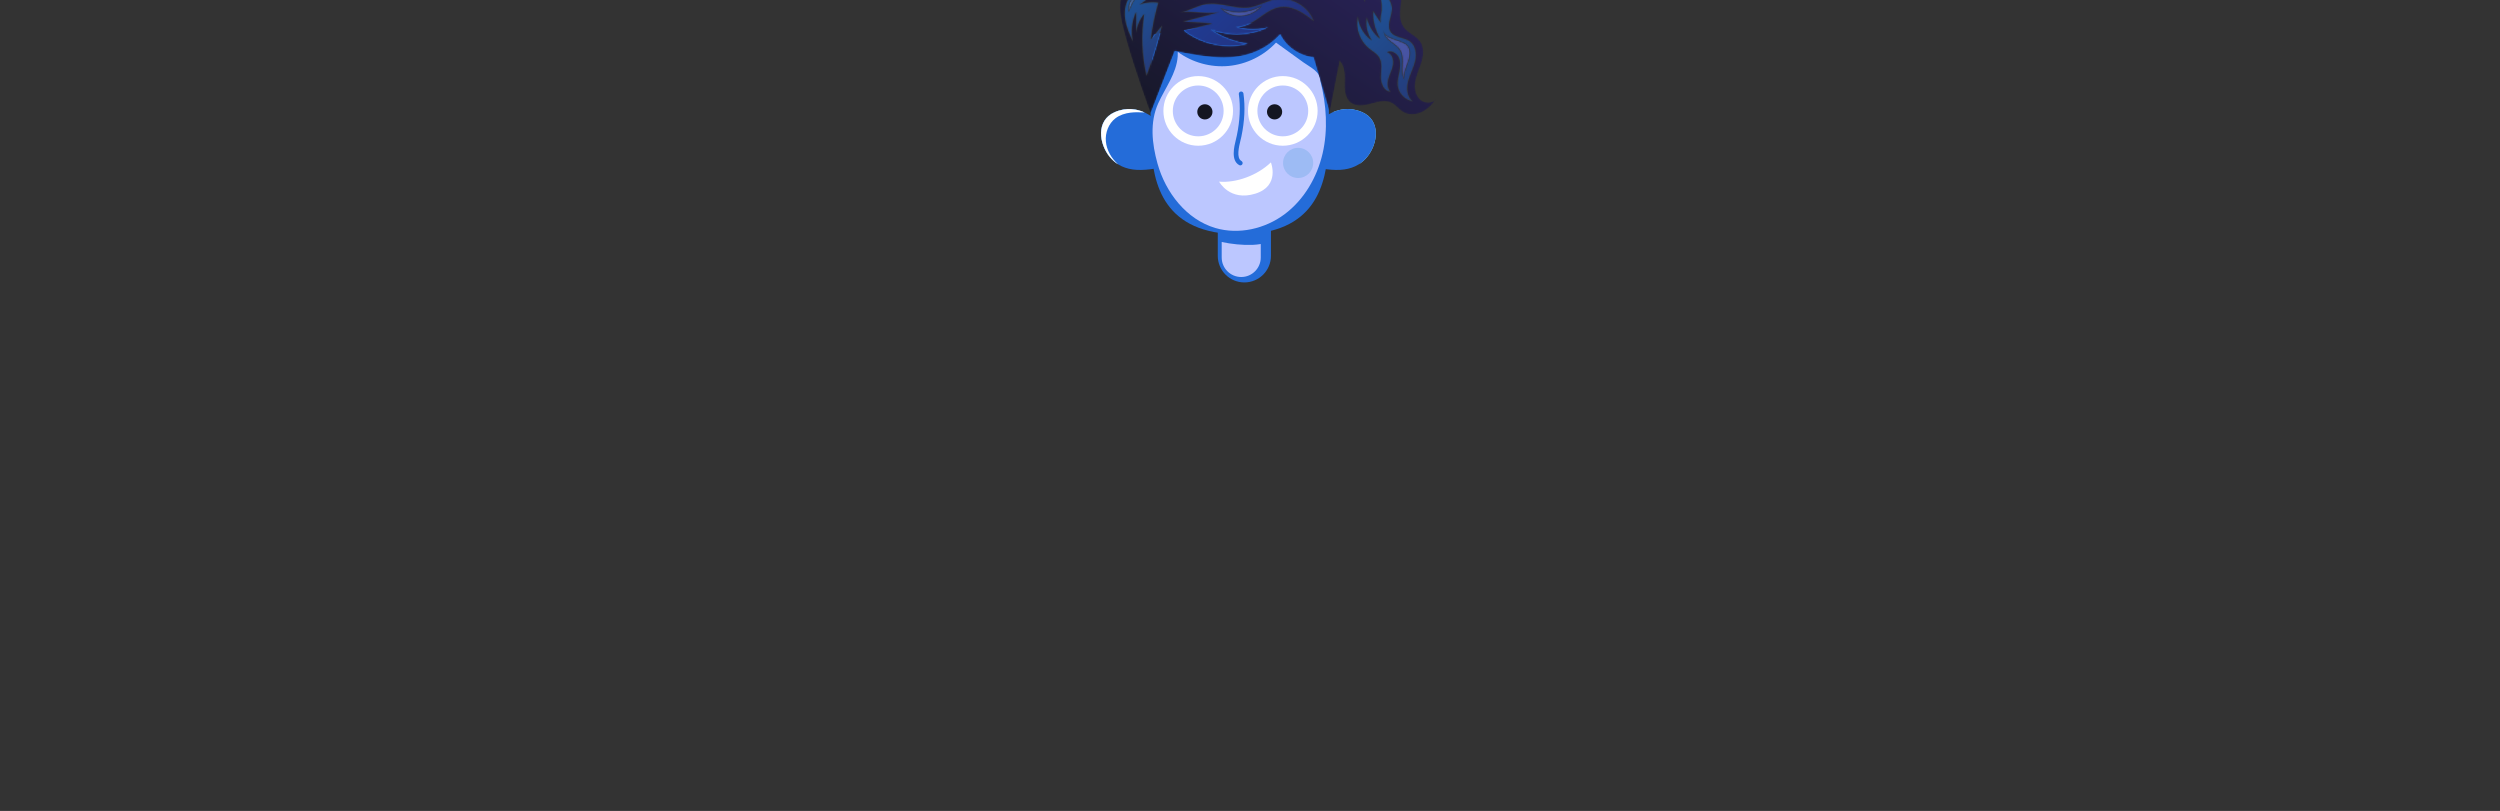 <svg width="1600" height="519" viewBox="0 0 1600 519" fill="none" xmlns="http://www.w3.org/2000/svg">
<rect x="0" y="0" width="1600" height="519" fill="#333333" stroke="none"/>
<g clip-path="url(#clip0_210_5)">
<path d="M786.105 74.926C785.513 74.926 784.917 74.752 784.394 74.389C783.029 73.444 782.688 71.568 783.634 70.201L784.074 69.567C786.362 66.261 789.981 64.32 794 64.241L794.256 64.238C798.175 64.238 801.764 66.026 804.13 69.171C805.13 70.5 804.864 72.387 803.536 73.386C802.208 74.385 800.321 74.12 799.323 72.792C798.081 71.143 796.194 70.194 794.118 70.261C792.055 70.301 790.196 71.299 789.021 72.997L788.582 73.631C787.997 74.474 787.059 74.926 786.105 74.926Z" fill="white"/>
<path d="M710.301 100.515C711.886 102.434 713.679 103.974 715.639 105.19L715.51 105.084C711.313 101.364 708.282 96.177 707.763 90.589C707.245 85.003 709.451 79.09 713.91 75.687C716.679 73.573 720.128 72.502 723.585 72.083C726.558 71.725 729.559 71.823 732.552 71.983C728.238 69.998 721.301 68.274 713.307 71.826C701.385 77.127 703.218 91.922 710.301 100.515Z" fill="#8CDDF6"/>
<path d="M737.223 74.816C737.223 74.816 726.76 65.845 713.307 71.826C701.385 77.126 703.218 91.921 710.301 100.514C714.676 105.821 720.618 108.304 727.407 108.699C734.987 109.14 743.41 107.059 743.41 107.059L737.223 74.816Z" fill="#246CD9"/>
<path d="M796.391 180.758C805.79 180.758 813.409 173.137 813.409 163.736V133.651H779.375V163.736C779.375 173.137 786.994 180.758 796.391 180.758Z" fill="#246CD9"/>
<path d="M874.905 100.515C873.324 102.434 871.529 103.974 869.569 105.19L869.698 105.084C873.896 101.364 876.926 96.177 877.445 90.589C877.963 85.003 875.757 79.09 871.299 75.687C868.53 73.573 865.079 72.502 861.623 72.083C858.65 71.725 855.649 71.823 852.656 71.983C856.97 69.998 863.909 68.274 871.901 71.826C883.823 77.127 881.992 91.922 874.905 100.515Z" fill="#8CDDF6"/>
<path d="M801.547 156.726C794.956 156.934 788.348 156.243 781.886 154.884V164.776C781.886 171.684 787.483 177.282 794.388 177.282C801.293 177.282 806.889 171.684 806.889 164.776V156.174C805.128 156.455 803.351 156.669 801.547 156.726Z" fill="#BCC7FF"/>
<path d="M710.301 100.515C711.886 102.434 713.679 103.974 715.639 105.19L715.51 105.084C711.313 101.364 708.282 96.177 707.763 90.589C707.245 85.003 709.451 79.09 713.91 75.687C716.679 73.573 720.128 72.502 723.585 72.083C726.558 71.725 729.559 71.823 732.552 71.983C728.238 69.998 721.301 68.274 713.307 71.826C701.385 77.127 703.218 91.922 710.301 100.515Z" fill="white"/>
<path d="M847.985 74.816C847.985 74.816 858.448 65.845 871.901 71.826C883.823 77.126 881.992 91.921 874.905 100.514C870.532 105.821 864.59 108.304 857.801 108.699C850.221 109.14 841.798 107.059 841.798 107.059L847.985 74.816Z" fill="#246CD9"/>
<path d="M737.81 21.927L793.425 14.07L849.04 21.927C849.04 21.927 851.305 67.77 850.184 92.621C849.04 118.02 842.015 149.948 793.425 149.948C744.834 149.948 737.81 118.02 736.665 92.621C735.546 67.77 737.81 21.927 737.81 21.927Z" fill="#246CD9"/>
<path d="M765.7 104.272C765.7 109.602 761.382 113.922 756.055 113.922C750.726 113.922 746.408 109.602 746.408 104.272C746.408 98.943 750.726 94.624 756.055 94.624C761.382 94.624 765.7 98.943 765.7 104.272Z" fill="#9DBBF4"/>
<path d="M753.729 36.11C752.964 47.006 745.659 56.379 741.284 66.076C735.759 78.321 737.254 91.953 740.789 104.64C745.973 123.244 759.324 140.475 777.845 145.931C792.806 150.337 809.603 146.456 822.104 137.13C834.606 127.805 842.927 113.49 846.451 98.294C849.976 83.098 848.934 67.077 845.091 51.959C845.091 45.82 838.55 43.063 834.269 39.974C828.397 35.738 822.525 31.502 816.654 27.266C808.811 35.702 797.806 41.125 786.341 42.205C774.875 43.286 763.052 40.013 753.772 33.189C753.814 34.176 753.796 35.149 753.729 36.11Z" fill="#BCC7FF"/>
<path d="M821.149 104.272C821.149 109.602 825.468 113.922 830.797 113.922C836.124 113.922 840.444 109.602 840.444 104.272C840.444 98.943 836.124 94.624 830.797 94.624C825.468 94.624 821.149 98.943 821.149 104.272Z" fill="#9DBBF4"/>
<path d="M810.87 71.589C810.87 74.274 813.047 76.45 815.73 76.45C818.415 76.45 820.59 74.274 820.59 71.589C820.59 68.903 818.415 66.726 815.73 66.726C813.047 66.726 810.87 68.903 810.87 71.589Z" fill="#141621"/>
<path d="M775.98 71.589C775.98 74.274 773.805 76.45 771.121 76.45C768.436 76.45 766.26 74.274 766.26 71.589C766.26 68.903 768.436 66.726 771.121 66.726C773.805 66.726 775.98 68.903 775.98 71.589Z" fill="#141621"/>
<path d="M766.859 54.714C757.892 54.714 750.598 62.011 750.598 70.983C750.598 79.952 757.892 87.249 766.859 87.249C775.826 87.249 783.122 79.952 783.122 70.983C783.122 62.011 775.826 54.714 766.859 54.714ZM766.859 93.27C754.574 93.27 744.579 83.272 744.579 70.983C744.579 58.692 754.574 48.694 766.859 48.694C779.146 48.694 789.14 58.692 789.14 70.983C789.14 83.272 779.146 93.27 766.859 93.27Z" fill="white"/>
<mask id="mask0_210_5" style="mask-type:luminance" maskUnits="userSpaceOnUse" x="781" y="3" width="27" height="8">
<path d="M793.309 10.29C788.566 10.29 784.723 8.415 781.075 5.173C784.741 6.893 788.783 7.739 792.829 7.739C798.1 7.739 803.375 6.302 807.827 3.479C804.325 7.353 799.538 9.977 794.322 10.263C793.98 10.281 793.642 10.29 793.309 10.29Z" fill="white"/>
</mask>
<g mask="url(#mask0_210_5)">
<path d="M793.309 10.29C788.566 10.29 784.723 8.415 781.075 5.173C784.741 6.893 788.783 7.739 792.829 7.739C798.1 7.739 803.375 6.302 807.827 3.479C804.325 7.353 799.538 9.977 794.322 10.263C793.98 10.281 793.642 10.29 793.309 10.29Z" fill="url(#paint0_linear_210_5)"/>
</g>
<mask id="mask1_210_5" style="mask-type:luminance" maskUnits="userSpaceOnUse" x="716" y="-47" width="204" height="121">
<path d="M903.809 73.189C901.628 73.189 899.478 72.655 897.635 71.485C895.115 69.886 893.326 67.255 890.665 65.901C889.165 65.137 887.55 64.847 885.893 64.847C883.108 64.847 880.195 65.663 877.469 66.414C877.059 66.527 876.643 66.636 876.223 66.741C875.171 67.003 874.09 67.229 873.008 67.377C872.165 67.492 871.322 67.561 870.493 67.561C868.292 67.561 866.191 67.084 864.443 65.75C860.479 62.722 860.358 56.91 860.541 51.925C860.723 46.939 860.429 41.084 856.321 38.255C854.388 36.924 852.102 36.611 849.725 36.611C847.735 36.611 845.683 36.83 843.721 36.857C843.61 36.858 843.498 36.86 843.386 36.86C833.434 36.86 823.706 30.84 819.288 21.914C811.177 30.957 800.058 35.856 787.936 36.622C786.357 36.721 784.779 36.767 783.202 36.767C772.67 36.767 762.188 34.702 751.825 32.646C746.412 46.312 741.765 58.832 736.354 72.498C736.354 72.498 726.561 45.918 720.935 25.694C720.899 25.562 720.861 25.43 720.826 25.299C715.217 5.027 710.838 -11.869 740.139 -14.268C742.599 -28.999 755.385 -41.608 770.271 -42.74C771.198 -42.812 772.122 -42.843 773.047 -42.843C777.956 -42.843 782.842 -41.934 787.727 -41.023C792.613 -40.114 797.496 -39.204 802.399 -39.204C803.49 -39.204 804.581 -39.249 805.674 -39.349C813.422 -40.057 820.627 -43.478 828.134 -45.522C831.401 -46.412 834.891 -47 838.305 -47C842.736 -47 847.04 -46.008 850.574 -43.398C856.557 -38.975 858.952 -30.926 864.84 -26.38C865.097 -26.181 865.357 -25.991 865.621 -25.808C870.14 -22.704 875.856 -21.836 881.217 -20.503C886.893 -19.093 892.921 -16.623 895.576 -11.413C900.097 -2.54 892.67 9.741 898.734 17.639C901.477 21.211 906.329 22.726 908.913 26.413C911.403 29.961 911.228 34.761 910.085 38.943C909.067 42.672 907.374 46.203 906.388 49.932C906.269 50.385 906.16 50.841 906.064 51.3C905.176 55.545 905.62 60.44 908.708 63.482C910.092 64.845 912.097 65.545 914.043 65.545C915.056 65.545 916.053 65.357 916.938 64.971C917.78 64.606 918.52 64.065 919.077 63.343C918.581 64.138 918.034 64.913 917.441 65.656C915.476 68.118 913.016 70.238 910.273 71.627C908.288 72.632 906.033 73.189 903.809 73.189ZM904.081 64.868C900.532 61.954 900.105 56.595 901.227 52.142C902.351 47.689 904.698 43.614 905.758 39.146C906.816 34.678 906.218 29.3 902.547 26.544C898.576 23.563 891.879 24.201 889.707 19.735C888.071 16.368 889.752 12.528 890.544 8.681C890.92 6.857 891.094 5.033 890.624 3.257C889.985 0.848 888.819 -1.365 887.041 -3.132C885.971 -4.195 882.059 -5.493 881.539 -6.416C883.827 -2.355 884.395 1.962 884.216 6.542C884.128 8.765 882.531 12.739 883.929 14.891C882.192 12.219 880.456 9.547 878.72 6.875C878.443 13.159 880.071 19.515 883.334 24.894C878.993 21.45 875.914 16.449 874.793 11.023C873.706 16.142 874.913 21.706 878.025 25.912C872.917 22.379 869.518 16.48 869.022 10.287C867.276 17.875 870.228 26.346 876.313 31.202C878.489 32.939 881.083 34.31 882.555 36.674C884.796 40.272 883.757 44.886 883.682 49.123C883.607 53.361 885.695 58.588 889.932 58.681C887.773 56.438 887.873 52.833 888.787 49.856C889.703 46.879 891.286 44.083 891.679 40.994C892.073 37.905 890.772 34.234 887.788 33.344C888.367 33.087 888.969 32.969 889.574 32.969C891.885 32.969 894.22 34.687 895.217 36.887C896.474 39.66 896.13 42.879 895.537 45.868C894.943 48.856 894.118 51.879 894.496 54.902C895.106 59.806 899.205 64.068 904.081 64.868ZM732.269 8.968C730.189 22.11 730.709 35.661 733.794 48.605C737.677 38.02 740.995 27.228 743.731 16.29C741.33 19.26 738.928 22.229 736.528 25.199C737.517 17.228 739.152 9.336 741.411 1.63C740.235 1.455 739.043 1.368 737.853 1.368C734.861 1.368 731.869 1.916 729.075 2.988C733.588 0.731 736.43 -3.265 741.617 -5.106C739.106 -6.586 736.274 -7.394 733.495 -7.394C729.733 -7.394 726.066 -5.915 723.426 -2.628C720.177 1.413 719.326 6.983 720.053 12.119C720.779 17.255 722.921 22.072 725.144 26.758C723.664 20.417 724.383 13.584 727.15 7.69C727.142 12.135 727.136 16.579 727.13 21.023C727.647 16.625 729.455 12.386 732.269 8.968ZM780.967 7.536C773.023 9.652 765.08 11.769 757.137 13.883C763.377 14.264 769.618 14.644 775.858 15.025C769.782 16.522 763.706 18.017 757.629 19.514C765.893 25.964 776.38 29.421 786.851 29.421C790.791 29.42 794.729 28.931 798.542 27.927C790.045 26.867 781.818 23.706 774.796 18.807C780.138 20.895 785.87 21.933 791.604 21.933C798.51 21.933 805.418 20.429 811.648 17.443C808.454 18.316 805.148 18.747 801.838 18.747C798.151 18.747 794.46 18.212 790.927 17.159C791.178 17.172 791.429 17.18 791.683 17.18C795.411 17.18 799.427 15.661 802.653 13.633C808.095 10.211 813.113 5.467 819.482 4.593C820.2 4.495 820.911 4.448 821.618 4.448C828.667 4.448 835.163 9.101 840.875 13.527C837.807 5.009 828.9 -0.891 819.92 -0.891C818.666 -0.891 817.409 -0.776 816.167 -0.537C810.805 0.498 805.976 3.505 800.607 4.51C799.175 4.777 797.746 4.888 796.318 4.888C790.09 4.888 783.893 2.777 777.576 2.379C776.92 2.337 776.262 2.315 775.603 2.315C774.435 2.315 773.264 2.387 772.086 2.553C766.205 3.385 760.91 7.078 755.279 7.932C756.835 7.696 758.398 7.608 759.966 7.608C762.273 7.608 764.588 7.799 766.902 7.989C769.216 8.18 771.528 8.37 773.83 8.37C776.225 8.37 778.607 8.164 780.967 7.536ZM860.242 -8.615C866.18 -8.615 872.158 -4.411 873.54 1.461C874.294 -6.613 868.621 -14.817 860.804 -16.963C857.481 -17.875 853.577 -17.974 851.323 -20.58C848.492 -23.853 850.024 -28.963 848.713 -33.088C847.221 -37.782 842.052 -40.487 837.094 -40.487C836.734 -40.487 836.375 -40.473 836.02 -40.445C830.757 -40.017 826.027 -37.115 821.842 -33.894C817.658 -30.672 813.732 -27.021 809.005 -24.665C804.053 -22.196 798.66 -21.333 793.131 -21.332C786.879 -21.332 780.453 -22.438 774.299 -23.578C779.67 -25.808 785.487 -26.937 791.302 -26.937C795.429 -26.937 799.554 -26.369 803.521 -25.224C796.363 -29.177 788.184 -31.233 780.011 -31.233C776.803 -31.233 773.597 -30.916 770.452 -30.273C775.193 -32.015 779.933 -33.757 784.674 -35.499C780.633 -37.749 777.045 -38.804 773.633 -38.804C768.82 -38.804 764.356 -36.707 759.461 -32.906C750.68 -26.092 749.832 -18.291 745.146 -9.298C747.578 -13.968 752.182 -17.446 757.337 -18.51C754.995 -14.879 752.653 -11.247 750.312 -7.615C757.505 -11.918 765.564 -14.763 773.864 -15.927C768.938 -12.343 764.011 -8.757 759.085 -5.172C756.331 -3.617 753.756 -1.754 751.432 0.399C753.983 -1.458 756.533 -3.315 759.085 -5.172C765.576 -8.838 773.05 -10.792 780.507 -10.792C784.271 -10.792 788.028 -10.294 791.658 -9.27C795.705 -8.126 800.025 -6.395 804.085 -6.395C805.849 -6.395 807.563 -6.722 809.186 -7.567C812.833 -9.467 814.989 -13.626 818.787 -15.207C819.907 -15.672 821.052 -15.877 822.202 -15.877C826.274 -15.877 830.434 -13.323 833.84 -10.726C837.686 -7.796 842.039 -4.529 846.698 -4.529C847.332 -4.529 847.972 -4.59 848.616 -4.72C851.356 -5.272 853.692 -7.032 856.329 -7.96C857.596 -8.406 858.919 -8.615 860.242 -8.615ZM919.077 63.343C919.295 62.994 919.502 62.643 919.699 62.288C919.532 62.676 919.322 63.026 919.077 63.343Z" fill="white"/>
</mask>
<g mask="url(#mask1_210_5)">
<path d="M903.809 73.189C901.628 73.189 899.478 72.655 897.635 71.485C895.115 69.886 893.326 67.255 890.665 65.901C889.165 65.137 887.55 64.847 885.893 64.847C883.108 64.847 880.195 65.663 877.469 66.414C877.059 66.527 876.643 66.636 876.223 66.741C875.171 67.003 874.09 67.229 873.008 67.377C872.165 67.492 871.322 67.561 870.493 67.561C868.292 67.561 866.191 67.084 864.443 65.75C860.479 62.722 860.358 56.91 860.541 51.925C860.723 46.939 860.429 41.084 856.321 38.255C854.388 36.924 852.102 36.611 849.725 36.611C847.735 36.611 845.683 36.83 843.721 36.857C843.61 36.858 843.498 36.86 843.386 36.86C833.434 36.86 823.706 30.84 819.288 21.914C811.177 30.957 800.058 35.856 787.936 36.622C786.357 36.721 784.779 36.767 783.202 36.767C772.67 36.767 762.188 34.702 751.825 32.646C746.412 46.312 741.765 58.832 736.354 72.498C736.354 72.498 726.561 45.918 720.935 25.694C720.899 25.562 720.861 25.43 720.826 25.299C715.217 5.027 710.838 -11.869 740.139 -14.268C742.599 -28.999 755.385 -41.608 770.271 -42.74C771.198 -42.812 772.122 -42.843 773.047 -42.843C777.956 -42.843 782.842 -41.934 787.727 -41.023C792.613 -40.114 797.496 -39.204 802.399 -39.204C803.49 -39.204 804.581 -39.249 805.674 -39.349C813.422 -40.057 820.627 -43.478 828.134 -45.522C831.401 -46.412 834.891 -47 838.305 -47C842.736 -47 847.04 -46.008 850.574 -43.398C856.557 -38.975 858.952 -30.926 864.84 -26.38C865.097 -26.181 865.357 -25.991 865.621 -25.808C870.14 -22.704 875.856 -21.836 881.217 -20.503C886.893 -19.093 892.921 -16.623 895.576 -11.413C900.097 -2.54 892.67 9.741 898.734 17.639C901.477 21.211 906.329 22.726 908.913 26.413C911.403 29.961 911.228 34.761 910.085 38.943C909.067 42.672 907.374 46.203 906.388 49.932C906.269 50.385 906.16 50.841 906.064 51.3C905.176 55.545 905.62 60.44 908.708 63.482C910.092 64.845 912.097 65.545 914.043 65.545C915.056 65.545 916.053 65.357 916.938 64.971C917.78 64.606 918.52 64.065 919.077 63.343C918.581 64.138 918.034 64.913 917.441 65.656C915.476 68.118 913.016 70.238 910.273 71.627C908.288 72.632 906.033 73.189 903.809 73.189ZM904.081 64.868C900.532 61.954 900.105 56.595 901.227 52.142C902.351 47.689 904.698 43.614 905.758 39.146C906.816 34.678 906.218 29.3 902.547 26.544C898.576 23.563 891.879 24.201 889.707 19.735C888.071 16.368 889.752 12.528 890.544 8.681C890.92 6.857 891.094 5.033 890.624 3.257C889.985 0.848 888.819 -1.365 887.041 -3.132C885.971 -4.195 882.059 -5.493 881.539 -6.416C883.827 -2.355 884.395 1.962 884.216 6.542C884.128 8.765 882.531 12.739 883.929 14.891C882.192 12.219 880.456 9.547 878.72 6.875C878.443 13.159 880.071 19.515 883.334 24.894C878.993 21.45 875.914 16.449 874.793 11.023C873.706 16.142 874.913 21.706 878.025 25.912C872.917 22.379 869.518 16.48 869.022 10.287C867.276 17.875 870.228 26.346 876.313 31.202C878.489 32.939 881.083 34.31 882.555 36.674C884.796 40.272 883.757 44.886 883.682 49.123C883.607 53.361 885.695 58.588 889.932 58.681C887.773 56.438 887.873 52.833 888.787 49.856C889.703 46.879 891.286 44.083 891.679 40.994C892.073 37.905 890.772 34.234 887.788 33.344C888.367 33.087 888.969 32.969 889.574 32.969C891.885 32.969 894.22 34.687 895.217 36.887C896.474 39.66 896.13 42.879 895.537 45.868C894.943 48.856 894.118 51.879 894.496 54.902C895.106 59.806 899.205 64.068 904.081 64.868ZM732.269 8.968C730.189 22.11 730.709 35.661 733.794 48.605C737.677 38.02 740.995 27.228 743.731 16.29C741.33 19.26 738.928 22.229 736.528 25.199C737.517 17.228 739.152 9.336 741.411 1.63C740.235 1.455 739.043 1.368 737.853 1.368C734.861 1.368 731.869 1.916 729.075 2.988C733.588 0.731 736.43 -3.265 741.617 -5.106C739.106 -6.586 736.274 -7.394 733.495 -7.394C729.733 -7.394 726.066 -5.915 723.426 -2.628C720.177 1.413 719.326 6.983 720.053 12.119C720.779 17.255 722.921 22.072 725.144 26.758C723.664 20.417 724.383 13.584 727.15 7.69C727.142 12.135 727.136 16.579 727.13 21.023C727.647 16.625 729.455 12.386 732.269 8.968ZM780.967 7.536C773.023 9.652 765.08 11.769 757.137 13.883C763.377 14.264 769.618 14.644 775.858 15.025C769.782 16.522 763.706 18.017 757.629 19.514C765.893 25.964 776.38 29.421 786.851 29.421C790.791 29.42 794.729 28.931 798.542 27.927C790.045 26.867 781.818 23.706 774.796 18.807C780.138 20.895 785.87 21.933 791.604 21.933C798.51 21.933 805.418 20.429 811.648 17.443C808.454 18.316 805.148 18.747 801.838 18.747C798.151 18.747 794.46 18.212 790.927 17.159C791.178 17.172 791.429 17.18 791.683 17.18C795.411 17.18 799.427 15.661 802.653 13.633C808.095 10.211 813.113 5.467 819.482 4.593C820.2 4.495 820.911 4.448 821.618 4.448C828.667 4.448 835.163 9.101 840.875 13.527C837.807 5.009 828.9 -0.891 819.92 -0.891C818.666 -0.891 817.409 -0.776 816.167 -0.537C810.805 0.498 805.976 3.505 800.607 4.51C799.175 4.777 797.746 4.888 796.318 4.888C790.09 4.888 783.893 2.777 777.576 2.379C776.92 2.337 776.262 2.315 775.603 2.315C774.435 2.315 773.264 2.387 772.086 2.553C766.205 3.385 760.91 7.078 755.279 7.932C756.835 7.696 758.398 7.608 759.966 7.608C762.273 7.608 764.588 7.799 766.902 7.989C769.216 8.18 771.528 8.37 773.83 8.37C776.225 8.37 778.607 8.164 780.967 7.536ZM860.242 -8.615C866.18 -8.615 872.158 -4.411 873.54 1.461C874.294 -6.613 868.621 -14.817 860.804 -16.963C857.481 -17.875 853.577 -17.974 851.323 -20.58C848.492 -23.853 850.024 -28.963 848.713 -33.088C847.221 -37.782 842.052 -40.487 837.094 -40.487C836.734 -40.487 836.375 -40.473 836.02 -40.445C830.757 -40.017 826.027 -37.115 821.842 -33.894C817.658 -30.672 813.732 -27.021 809.005 -24.665C804.053 -22.196 798.66 -21.333 793.131 -21.332C786.879 -21.332 780.453 -22.438 774.299 -23.578C779.67 -25.808 785.487 -26.937 791.302 -26.937C795.429 -26.937 799.554 -26.369 803.521 -25.224C796.363 -29.177 788.184 -31.233 780.011 -31.233C776.803 -31.233 773.597 -30.916 770.452 -30.273C775.193 -32.015 779.933 -33.757 784.674 -35.499C780.633 -37.749 777.045 -38.804 773.633 -38.804C768.82 -38.804 764.356 -36.707 759.461 -32.906C750.68 -26.092 749.832 -18.291 745.146 -9.298C747.578 -13.968 752.182 -17.446 757.337 -18.51C754.995 -14.879 752.653 -11.247 750.312 -7.615C757.505 -11.918 765.564 -14.763 773.864 -15.927C768.938 -12.343 764.011 -8.757 759.085 -5.172C756.331 -3.617 753.756 -1.754 751.432 0.399C753.983 -1.458 756.533 -3.315 759.085 -5.172C765.576 -8.838 773.05 -10.792 780.507 -10.792C784.271 -10.792 788.028 -10.294 791.658 -9.27C795.705 -8.126 800.025 -6.395 804.085 -6.395C805.849 -6.395 807.563 -6.722 809.186 -7.567C812.833 -9.467 814.989 -13.626 818.787 -15.207C819.907 -15.672 821.052 -15.877 822.202 -15.877C826.274 -15.877 830.434 -13.323 833.84 -10.726C837.686 -7.796 842.039 -4.529 846.698 -4.529C847.332 -4.529 847.972 -4.59 848.616 -4.72C851.356 -5.272 853.692 -7.032 856.329 -7.96C857.596 -8.406 858.919 -8.615 860.242 -8.615ZM919.077 63.343C919.295 62.994 919.502 62.643 919.699 62.288C919.532 62.676 919.322 63.026 919.077 63.343Z" fill="url(#paint1_linear_210_5)"/>
</g>
<path d="M820.998 54.714C812.031 54.714 804.735 62.011 804.735 70.983C804.735 79.952 812.031 87.249 820.998 87.249C829.965 87.249 837.261 79.952 837.261 70.983C837.261 62.011 829.965 54.714 820.998 54.714ZM820.998 93.27C808.711 93.27 798.718 83.272 798.718 70.983C798.718 58.692 808.711 48.694 820.998 48.694C833.283 48.694 843.278 58.692 843.278 70.983C843.278 83.272 833.283 93.27 820.998 93.27Z" fill="white"/>
<path d="M813.379 103.925C804.557 112.407 790.903 117.204 780.225 116.253C780.225 116.253 787.029 129.099 803.517 123.907C819.369 118.913 813.379 103.925 813.379 103.925Z" fill="white"/>
<path d="M793.795 105.849C793.547 105.849 793.296 105.788 793.063 105.656C787.679 102.63 789.8 94.034 791.066 88.898C791.264 88.095 791.442 87.375 791.566 86.777C793.56 77.145 793.98 68.472 792.849 60.264C792.737 59.444 793.308 58.691 794.125 58.577C794.938 58.464 795.696 59.036 795.81 59.854C796.989 68.407 796.559 77.412 794.493 87.382C794.364 88.013 794.178 88.771 793.968 89.615C792.906 93.924 791.127 101.138 794.529 103.05C795.248 103.456 795.503 104.368 795.098 105.087C794.825 105.574 794.317 105.849 793.795 105.849Z" fill="#246CD9"/>
<mask id="mask2_210_5" style="mask-type:luminance" maskUnits="userSpaceOnUse" x="719" y="-8" width="25" height="57">
<path d="M733.794 48.604C730.709 35.66 730.189 22.109 732.269 8.968C729.455 12.386 727.648 16.625 727.13 21.022C727.136 16.578 727.142 12.135 727.15 7.69C724.383 13.584 723.664 20.417 725.144 26.758C722.921 22.072 720.779 17.254 720.053 12.118C719.326 6.982 720.177 1.413 723.426 -2.629C726.066 -5.915 729.733 -7.394 733.495 -7.394C736.274 -7.394 739.106 -6.587 741.617 -5.106C736.431 -3.266 733.588 0.731 729.075 2.987C731.869 1.915 734.861 1.368 737.854 1.368C739.043 1.368 740.235 1.455 741.411 1.629C739.152 9.336 737.517 17.227 736.528 25.198C738.928 22.229 741.33 19.259 743.731 16.29C740.995 27.227 737.677 38.02 733.794 48.604ZM729.559 -4.284C724.689 -2.786 721.419 2.703 722.419 7.701C723.788 3.032 725.936 -1.036 729.559 -4.284Z" fill="white"/>
</mask>
<g mask="url(#mask2_210_5)">
<path d="M733.794 48.604C730.709 35.66 730.189 22.109 732.269 8.968C729.455 12.386 727.648 16.625 727.13 21.022C727.136 16.578 727.142 12.135 727.15 7.69C724.383 13.584 723.664 20.417 725.144 26.758C722.921 22.072 720.779 17.254 720.053 12.118C719.326 6.982 720.177 1.413 723.426 -2.629C726.066 -5.915 729.733 -7.394 733.495 -7.394C736.274 -7.394 739.106 -6.587 741.617 -5.106C736.431 -3.266 733.588 0.731 729.075 2.987C731.869 1.915 734.861 1.368 737.854 1.368C739.043 1.368 740.235 1.455 741.411 1.629C739.152 9.336 737.517 17.227 736.528 25.198C738.928 22.229 741.33 19.259 743.731 16.29C740.995 27.227 737.677 38.02 733.794 48.604ZM729.559 -4.284C724.689 -2.786 721.419 2.703 722.419 7.701C723.788 3.032 725.936 -1.036 729.559 -4.284Z" fill="url(#paint2_linear_210_5)"/>
</g>
<mask id="mask3_210_5" style="mask-type:luminance" maskUnits="userSpaceOnUse" x="838" y="25" width="23" height="47">
<path d="M838.853 30.596L851.014 71.983L860.036 25.778L838.853 30.596Z" fill="white"/>
</mask>
<g mask="url(#mask3_210_5)">
<path d="M838.853 30.596L851.014 71.983L860.036 25.778L838.853 30.596Z" fill="url(#paint3_linear_210_5)"/>
</g>
<mask id="mask4_210_5" style="mask-type:luminance" maskUnits="userSpaceOnUse" x="745" y="-41" width="129" height="43">
<path d="M873.54 1.461C872.158 -4.411 866.18 -8.615 860.242 -8.615C858.919 -8.615 857.596 -8.406 856.329 -7.961C853.692 -7.032 851.356 -5.272 848.616 -4.72C847.972 -4.59 847.332 -4.529 846.698 -4.529C842.039 -4.529 837.686 -7.796 833.84 -10.727C830.434 -13.324 826.274 -15.878 822.202 -15.878C821.052 -15.878 819.907 -15.673 818.787 -15.208C814.989 -13.626 812.833 -9.468 809.186 -7.567C807.563 -6.722 805.849 -6.395 804.085 -6.395C800.025 -6.395 795.705 -8.126 791.658 -9.27C788.028 -10.294 784.271 -10.792 780.507 -10.792C773.05 -10.792 765.576 -8.838 759.085 -5.172C764.011 -8.757 768.938 -12.343 773.864 -15.927C765.564 -14.764 757.505 -11.918 750.312 -7.615C752.653 -11.247 754.995 -14.879 757.337 -18.511C752.182 -17.446 747.578 -13.968 745.146 -9.299C749.832 -18.291 750.68 -26.093 759.461 -32.906C764.356 -36.707 768.82 -38.805 773.633 -38.805C777.045 -38.805 780.633 -37.749 784.674 -35.499C779.933 -33.757 775.193 -32.015 770.452 -30.273C773.597 -30.916 776.803 -31.233 780.011 -31.233C788.184 -31.233 796.363 -29.177 803.521 -25.224C799.554 -26.369 795.429 -26.938 791.302 -26.938C785.487 -26.938 779.67 -25.809 774.299 -23.578C780.453 -22.439 786.879 -21.332 793.131 -21.332C798.66 -21.334 804.053 -22.196 809.006 -24.665C813.732 -27.021 817.659 -30.672 821.842 -33.895C826.027 -37.115 830.757 -40.017 836.02 -40.445C836.375 -40.474 836.734 -40.487 837.094 -40.487C842.052 -40.487 847.221 -37.782 848.713 -33.089C850.024 -28.963 848.492 -23.853 851.323 -20.58C853.577 -17.974 857.481 -17.875 860.804 -16.963C868.621 -14.818 874.294 -6.613 873.54 1.461ZM778.181 -19.743C783.417 -16.44 788.961 -14.511 794.722 -14.509C797.221 -14.509 799.759 -14.873 802.333 -15.644C810.837 -18.194 817.382 -21.474 821.049 -29.562C813.31 -21.797 802.332 -17.539 791.396 -17.539C786.907 -17.539 782.428 -18.256 778.181 -19.743ZM751.432 0.399C753.756 -1.754 756.331 -3.617 759.085 -5.172C756.533 -3.315 753.983 -1.458 751.432 0.399Z" fill="white"/>
</mask>
<g mask="url(#mask4_210_5)">
<path d="M873.54 1.461C872.158 -4.411 866.18 -8.615 860.242 -8.615C858.919 -8.615 857.596 -8.406 856.329 -7.961C853.692 -7.032 851.356 -5.272 848.616 -4.72C847.972 -4.59 847.332 -4.529 846.698 -4.529C842.039 -4.529 837.686 -7.796 833.84 -10.727C830.434 -13.324 826.274 -15.878 822.202 -15.878C821.052 -15.878 819.907 -15.673 818.787 -15.208C814.989 -13.626 812.833 -9.468 809.186 -7.567C807.563 -6.722 805.849 -6.395 804.085 -6.395C800.025 -6.395 795.705 -8.126 791.658 -9.27C788.028 -10.294 784.271 -10.792 780.507 -10.792C773.05 -10.792 765.576 -8.838 759.085 -5.172C764.011 -8.757 768.938 -12.343 773.864 -15.927C765.564 -14.764 757.505 -11.918 750.312 -7.615C752.653 -11.247 754.995 -14.879 757.337 -18.511C752.182 -17.446 747.578 -13.968 745.146 -9.299C749.832 -18.291 750.68 -26.093 759.461 -32.906C764.356 -36.707 768.82 -38.805 773.633 -38.805C777.045 -38.805 780.633 -37.749 784.674 -35.499C779.933 -33.757 775.193 -32.015 770.452 -30.273C773.597 -30.916 776.803 -31.233 780.011 -31.233C788.184 -31.233 796.363 -29.177 803.521 -25.224C799.554 -26.369 795.429 -26.938 791.302 -26.938C785.487 -26.938 779.67 -25.809 774.299 -23.578C780.453 -22.439 786.879 -21.332 793.131 -21.332C798.66 -21.334 804.053 -22.196 809.006 -24.665C813.732 -27.021 817.659 -30.672 821.842 -33.895C826.027 -37.115 830.757 -40.017 836.02 -40.445C836.375 -40.474 836.734 -40.487 837.094 -40.487C842.052 -40.487 847.221 -37.782 848.713 -33.089C850.024 -28.963 848.492 -23.853 851.323 -20.58C853.577 -17.974 857.481 -17.875 860.804 -16.963C868.621 -14.818 874.294 -6.613 873.54 1.461ZM778.181 -19.743C783.417 -16.44 788.961 -14.511 794.722 -14.509C797.221 -14.509 799.759 -14.873 802.333 -15.644C810.837 -18.194 817.382 -21.474 821.049 -29.562C813.31 -21.797 802.332 -17.539 791.396 -17.539C786.907 -17.539 782.428 -18.256 778.181 -19.743ZM751.432 0.399C753.756 -1.754 756.331 -3.617 759.085 -5.172C756.533 -3.315 753.983 -1.458 751.432 0.399Z" fill="url(#paint4_linear_210_5)"/>
</g>
<mask id="mask5_210_5" style="mask-type:luminance" maskUnits="userSpaceOnUse" x="868" y="-7" width="39" height="72">
<path d="M904.081 64.868C899.205 64.068 895.106 59.806 894.496 54.902C894.118 51.879 894.943 48.856 895.537 45.868C896.13 42.879 896.474 39.66 895.217 36.887C894.22 34.687 891.885 32.969 889.574 32.969C888.969 32.969 888.367 33.087 887.788 33.344C890.772 34.234 892.073 37.905 891.679 40.994C891.286 44.083 889.703 46.879 888.787 49.856C887.873 52.833 887.773 56.438 889.932 58.681C885.695 58.588 883.607 53.361 883.682 49.123C883.757 44.886 884.796 40.272 882.555 36.674C881.083 34.31 878.489 32.939 876.313 31.202C870.228 26.346 867.276 17.875 869.022 10.287C869.518 16.48 872.917 22.379 878.025 25.912C874.913 21.706 873.706 16.142 874.793 11.023C875.914 16.449 878.993 21.45 883.334 24.894C880.071 19.515 878.443 13.159 878.72 6.875C880.457 9.547 882.192 12.219 883.929 14.891C882.531 12.739 884.128 8.765 884.216 6.542C884.395 1.962 883.827 -2.355 881.539 -6.416C882.059 -5.493 885.971 -4.195 887.041 -3.132C888.819 -1.365 889.985 0.848 890.624 3.257C891.094 5.033 890.92 6.857 890.544 8.681C889.752 12.528 888.071 16.368 889.707 19.735C891.879 24.201 898.576 23.563 902.547 26.544C906.218 29.3 906.816 34.678 905.758 39.146C904.698 43.614 902.351 47.689 901.227 52.142C900.105 56.595 900.532 61.953 904.081 64.868ZM898.682 50.891C898.081 47.368 899.605 43.88 900.845 40.526C902.082 37.174 903.036 33.315 901.404 30.134C898.749 24.961 884.994 25.833 885.522 18.98C885.522 18.976 885.522 18.971 885.522 18.967C885.522 18.962 885.524 18.959 885.524 18.955C885.524 18.946 885.525 18.937 885.525 18.928C885.527 18.926 885.527 18.923 885.527 18.922C885.527 18.923 885.527 18.925 885.525 18.928C885.525 18.937 885.524 18.946 885.524 18.955C885.524 18.959 885.522 18.962 885.522 18.967C885.522 18.971 885.522 18.976 885.522 18.98C885.296 21.894 887.447 24.466 889.737 26.298C892.051 28.147 894.731 29.726 896.214 32.292C899.39 37.778 895.788 45.251 898.682 50.891Z" fill="white"/>
</mask>
<g mask="url(#mask5_210_5)">
<path d="M904.081 64.868C899.205 64.068 895.106 59.806 894.496 54.902C894.118 51.879 894.943 48.856 895.537 45.868C896.13 42.879 896.474 39.66 895.217 36.887C894.22 34.687 891.885 32.969 889.574 32.969C888.969 32.969 888.367 33.087 887.788 33.344C890.772 34.234 892.073 37.905 891.679 40.994C891.286 44.083 889.703 46.879 888.787 49.856C887.873 52.833 887.773 56.438 889.932 58.681C885.695 58.588 883.607 53.361 883.682 49.123C883.757 44.886 884.796 40.272 882.555 36.674C881.083 34.31 878.489 32.939 876.313 31.202C870.228 26.346 867.276 17.875 869.022 10.287C869.518 16.48 872.917 22.379 878.025 25.912C874.913 21.706 873.706 16.142 874.793 11.023C875.914 16.449 878.993 21.45 883.334 24.894C880.071 19.515 878.443 13.159 878.72 6.875C880.457 9.547 882.192 12.219 883.929 14.891C882.531 12.739 884.128 8.765 884.216 6.542C884.395 1.962 883.827 -2.355 881.539 -6.416C882.059 -5.493 885.971 -4.195 887.041 -3.132C888.819 -1.365 889.985 0.848 890.624 3.257C891.094 5.033 890.92 6.857 890.544 8.681C889.752 12.528 888.071 16.368 889.707 19.735C891.879 24.201 898.576 23.563 902.547 26.544C906.218 29.3 906.816 34.678 905.758 39.146C904.698 43.614 902.351 47.689 901.227 52.142C900.105 56.595 900.532 61.953 904.081 64.868ZM898.682 50.891C898.081 47.368 899.605 43.88 900.845 40.526C902.082 37.174 903.036 33.315 901.404 30.134C898.749 24.961 884.994 25.833 885.522 18.98C885.522 18.976 885.522 18.971 885.522 18.967C885.522 18.962 885.524 18.959 885.524 18.955C885.524 18.946 885.525 18.937 885.525 18.928C885.527 18.926 885.527 18.923 885.527 18.922C885.527 18.923 885.527 18.925 885.525 18.928C885.525 18.937 885.524 18.946 885.524 18.955C885.524 18.959 885.522 18.962 885.522 18.967C885.522 18.971 885.522 18.976 885.522 18.98C885.296 21.894 887.447 24.466 889.737 26.298C892.051 28.147 894.731 29.726 896.214 32.292C899.39 37.778 895.788 45.251 898.682 50.891Z" fill="url(#paint5_linear_210_5)"/>
</g>
<mask id="mask6_210_5" style="mask-type:luminance" maskUnits="userSpaceOnUse" x="722" y="-5" width="8" height="13">
<path d="M722.419 7.702C721.419 2.703 724.689 -2.785 729.559 -4.284C725.936 -1.036 723.788 3.032 722.419 7.702Z" fill="white"/>
</mask>
<g mask="url(#mask6_210_5)">
<path d="M722.419 7.702C721.419 2.703 724.689 -2.785 729.559 -4.284C725.936 -1.036 723.788 3.032 722.419 7.702Z" fill="url(#paint6_linear_210_5)"/>
</g>
<mask id="mask7_210_5" style="mask-type:luminance" maskUnits="userSpaceOnUse" x="885" y="18" width="18" height="33">
<path d="M898.682 50.89C895.788 45.25 899.39 37.777 896.214 32.291C894.731 29.726 892.051 28.147 889.737 26.297C887.447 24.466 885.296 21.894 885.522 18.98C884.995 25.832 898.749 24.96 901.404 30.134C903.036 33.314 902.082 37.173 900.845 40.525C899.606 43.879 898.081 47.367 898.682 50.89ZM885.525 18.927C885.527 18.924 885.527 18.923 885.527 18.921C885.527 18.923 885.527 18.926 885.525 18.927Z" fill="white"/>
</mask>
<g mask="url(#mask7_210_5)">
<path d="M898.682 50.89C895.788 45.25 899.39 37.777 896.214 32.291C894.731 29.726 892.051 28.147 889.737 26.297C887.447 24.466 885.296 21.894 885.522 18.98C884.995 25.832 898.749 24.96 901.404 30.134C903.036 33.314 902.082 37.173 900.845 40.525C899.606 43.879 898.081 47.367 898.682 50.89ZM885.525 18.927C885.527 18.924 885.527 18.923 885.527 18.921C885.527 18.923 885.527 18.926 885.525 18.927Z" fill="url(#paint7_linear_210_5)"/>
</g>
<mask id="mask8_210_5" style="mask-type:luminance" maskUnits="userSpaceOnUse" x="755" y="-1" width="86" height="31">
<path d="M786.851 29.421C776.38 29.421 765.893 25.964 757.629 19.514C763.707 18.017 769.783 16.522 775.859 15.025C769.618 14.644 763.378 14.264 757.137 13.883C765.08 11.769 773.023 9.651 780.968 7.536C778.607 8.164 776.225 8.37 773.83 8.37C771.528 8.37 769.216 8.18 766.902 7.989C764.588 7.799 762.273 7.608 759.967 7.608C758.399 7.608 756.835 7.696 755.279 7.932C760.91 7.078 766.206 3.385 772.086 2.552C773.264 2.386 774.436 2.315 775.603 2.315C776.262 2.315 776.92 2.337 777.576 2.379C783.893 2.777 790.09 4.888 796.319 4.888C797.746 4.888 799.175 4.777 800.607 4.509C805.976 3.505 810.805 0.498 816.167 -0.537C817.409 -0.776 818.666 -0.891 819.92 -0.891C828.901 -0.891 837.808 5.009 840.875 13.527C835.164 9.101 828.667 4.448 821.618 4.448C820.911 4.448 820.2 4.495 819.482 4.593C813.113 5.466 808.095 10.211 802.653 13.633C799.428 15.661 795.411 17.18 791.683 17.18C791.429 17.18 791.178 17.172 790.927 17.159C794.461 18.211 798.151 18.747 801.839 18.747C805.148 18.747 808.454 18.316 811.648 17.443C805.418 20.429 798.51 21.933 791.604 21.933C785.87 21.933 780.138 20.895 774.796 18.806C781.818 23.706 790.045 26.867 798.543 27.927C794.73 28.93 790.791 29.419 786.851 29.421ZM781.075 5.173C784.724 8.415 788.567 10.29 793.31 10.29C793.643 10.29 793.981 10.281 794.323 10.263C799.538 9.977 804.326 7.353 807.828 3.479C803.375 6.302 798.1 7.739 792.83 7.739C788.784 7.739 784.742 6.893 781.075 5.173Z" fill="white"/>
</mask>
<g mask="url(#mask8_210_5)">
<path d="M786.851 29.421C776.38 29.421 765.893 25.964 757.629 19.514C763.707 18.017 769.783 16.522 775.859 15.025C769.618 14.644 763.378 14.264 757.137 13.883C765.08 11.769 773.023 9.651 780.968 7.536C778.607 8.164 776.225 8.37 773.83 8.37C771.528 8.37 769.216 8.18 766.902 7.989C764.588 7.799 762.273 7.608 759.967 7.608C758.399 7.608 756.835 7.696 755.279 7.932C760.91 7.078 766.206 3.385 772.086 2.552C773.264 2.386 774.436 2.315 775.603 2.315C776.262 2.315 776.92 2.337 777.576 2.379C783.893 2.777 790.09 4.888 796.319 4.888C797.746 4.888 799.175 4.777 800.607 4.509C805.976 3.505 810.805 0.498 816.167 -0.537C817.409 -0.776 818.666 -0.891 819.92 -0.891C828.901 -0.891 837.808 5.009 840.875 13.527C835.164 9.101 828.667 4.448 821.618 4.448C820.911 4.448 820.2 4.495 819.482 4.593C813.113 5.466 808.095 10.211 802.653 13.633C799.428 15.661 795.411 17.18 791.683 17.18C791.429 17.18 791.178 17.172 790.927 17.159C794.461 18.211 798.151 18.747 801.839 18.747C805.148 18.747 808.454 18.316 811.648 17.443C805.418 20.429 798.51 21.933 791.604 21.933C785.87 21.933 780.138 20.895 774.796 18.806C781.818 23.706 790.045 26.867 798.543 27.927C794.73 28.93 790.791 29.419 786.851 29.421ZM781.075 5.173C784.724 8.415 788.567 10.29 793.31 10.29C793.643 10.29 793.981 10.281 794.323 10.263C799.538 9.977 804.326 7.353 807.828 3.479C803.375 6.302 798.1 7.739 792.83 7.739C788.784 7.739 784.742 6.893 781.075 5.173Z" fill="url(#paint8_linear_210_5)"/>
</g>
</g>
<defs>
<linearGradient id="paint0_linear_210_5" x1="645.829" y1="-151.818" x2="860.619" y2="82.09" gradientUnits="userSpaceOnUse">
<stop stop-color="#2DADC9"/>
<stop offset="1" stop-color="#512E95"/>
</linearGradient>
<linearGradient id="paint1_linear_210_5" x1="756.073" y1="119.617" x2="875.643" y2="-52.051" gradientUnits="userSpaceOnUse">
<stop stop-color="#141621"/>
<stop offset="1" stop-color="#2B235E"/>
</linearGradient>
<linearGradient id="paint2_linear_210_5" x1="625.085" y1="-100.971" x2="780.604" y2="68.389" gradientUnits="userSpaceOnUse">
<stop stop-color="#0B9CED"/>
<stop offset="1" stop-color="#2B235E"/>
</linearGradient>
<linearGradient id="paint3_linear_210_5" x1="783.887" y1="138.99" x2="903.457" y2="-32.68" gradientUnits="userSpaceOnUse">
<stop stop-color="#141621"/>
<stop offset="1" stop-color="#2B235E"/>
</linearGradient>
<linearGradient id="paint4_linear_210_5" x1="559.088" y1="-279.561" x2="914.389" y2="107.36" gradientUnits="userSpaceOnUse">
<stop stop-color="#0B81ED"/>
<stop offset="1" stop-color="#2B235E"/>
</linearGradient>
<linearGradient id="paint5_linear_210_5" x1="726.12" y1="-148.03" x2="960.782" y2="107.515" gradientUnits="userSpaceOnUse">
<stop stop-color="#0B9CED"/>
<stop offset="1" stop-color="#2B235E"/>
</linearGradient>
<linearGradient id="paint6_linear_210_5" x1="625.085" y1="-100.97" x2="780.604" y2="68.39" gradientUnits="userSpaceOnUse">
<stop stop-color="#2DC9C9"/>
<stop offset="1" stop-color="#512E95"/>
</linearGradient>
<linearGradient id="paint7_linear_210_5" x1="726.12" y1="-148.03" x2="960.782" y2="107.515" gradientUnits="userSpaceOnUse">
<stop stop-color="#2DB6C9"/>
<stop offset="1" stop-color="#512E95"/>
</linearGradient>
<linearGradient id="paint8_linear_210_5" x1="645.829" y1="-151.818" x2="860.62" y2="82.09" gradientUnits="userSpaceOnUse">
<stop stop-color="#0B65ED"/>
<stop offset="1" stop-color="#2B235E"/>
</linearGradient>
<clipPath id="clip0_210_5">
<rect width="1600" height="519" fill="white"/>
</clipPath>
</defs>
</svg>
